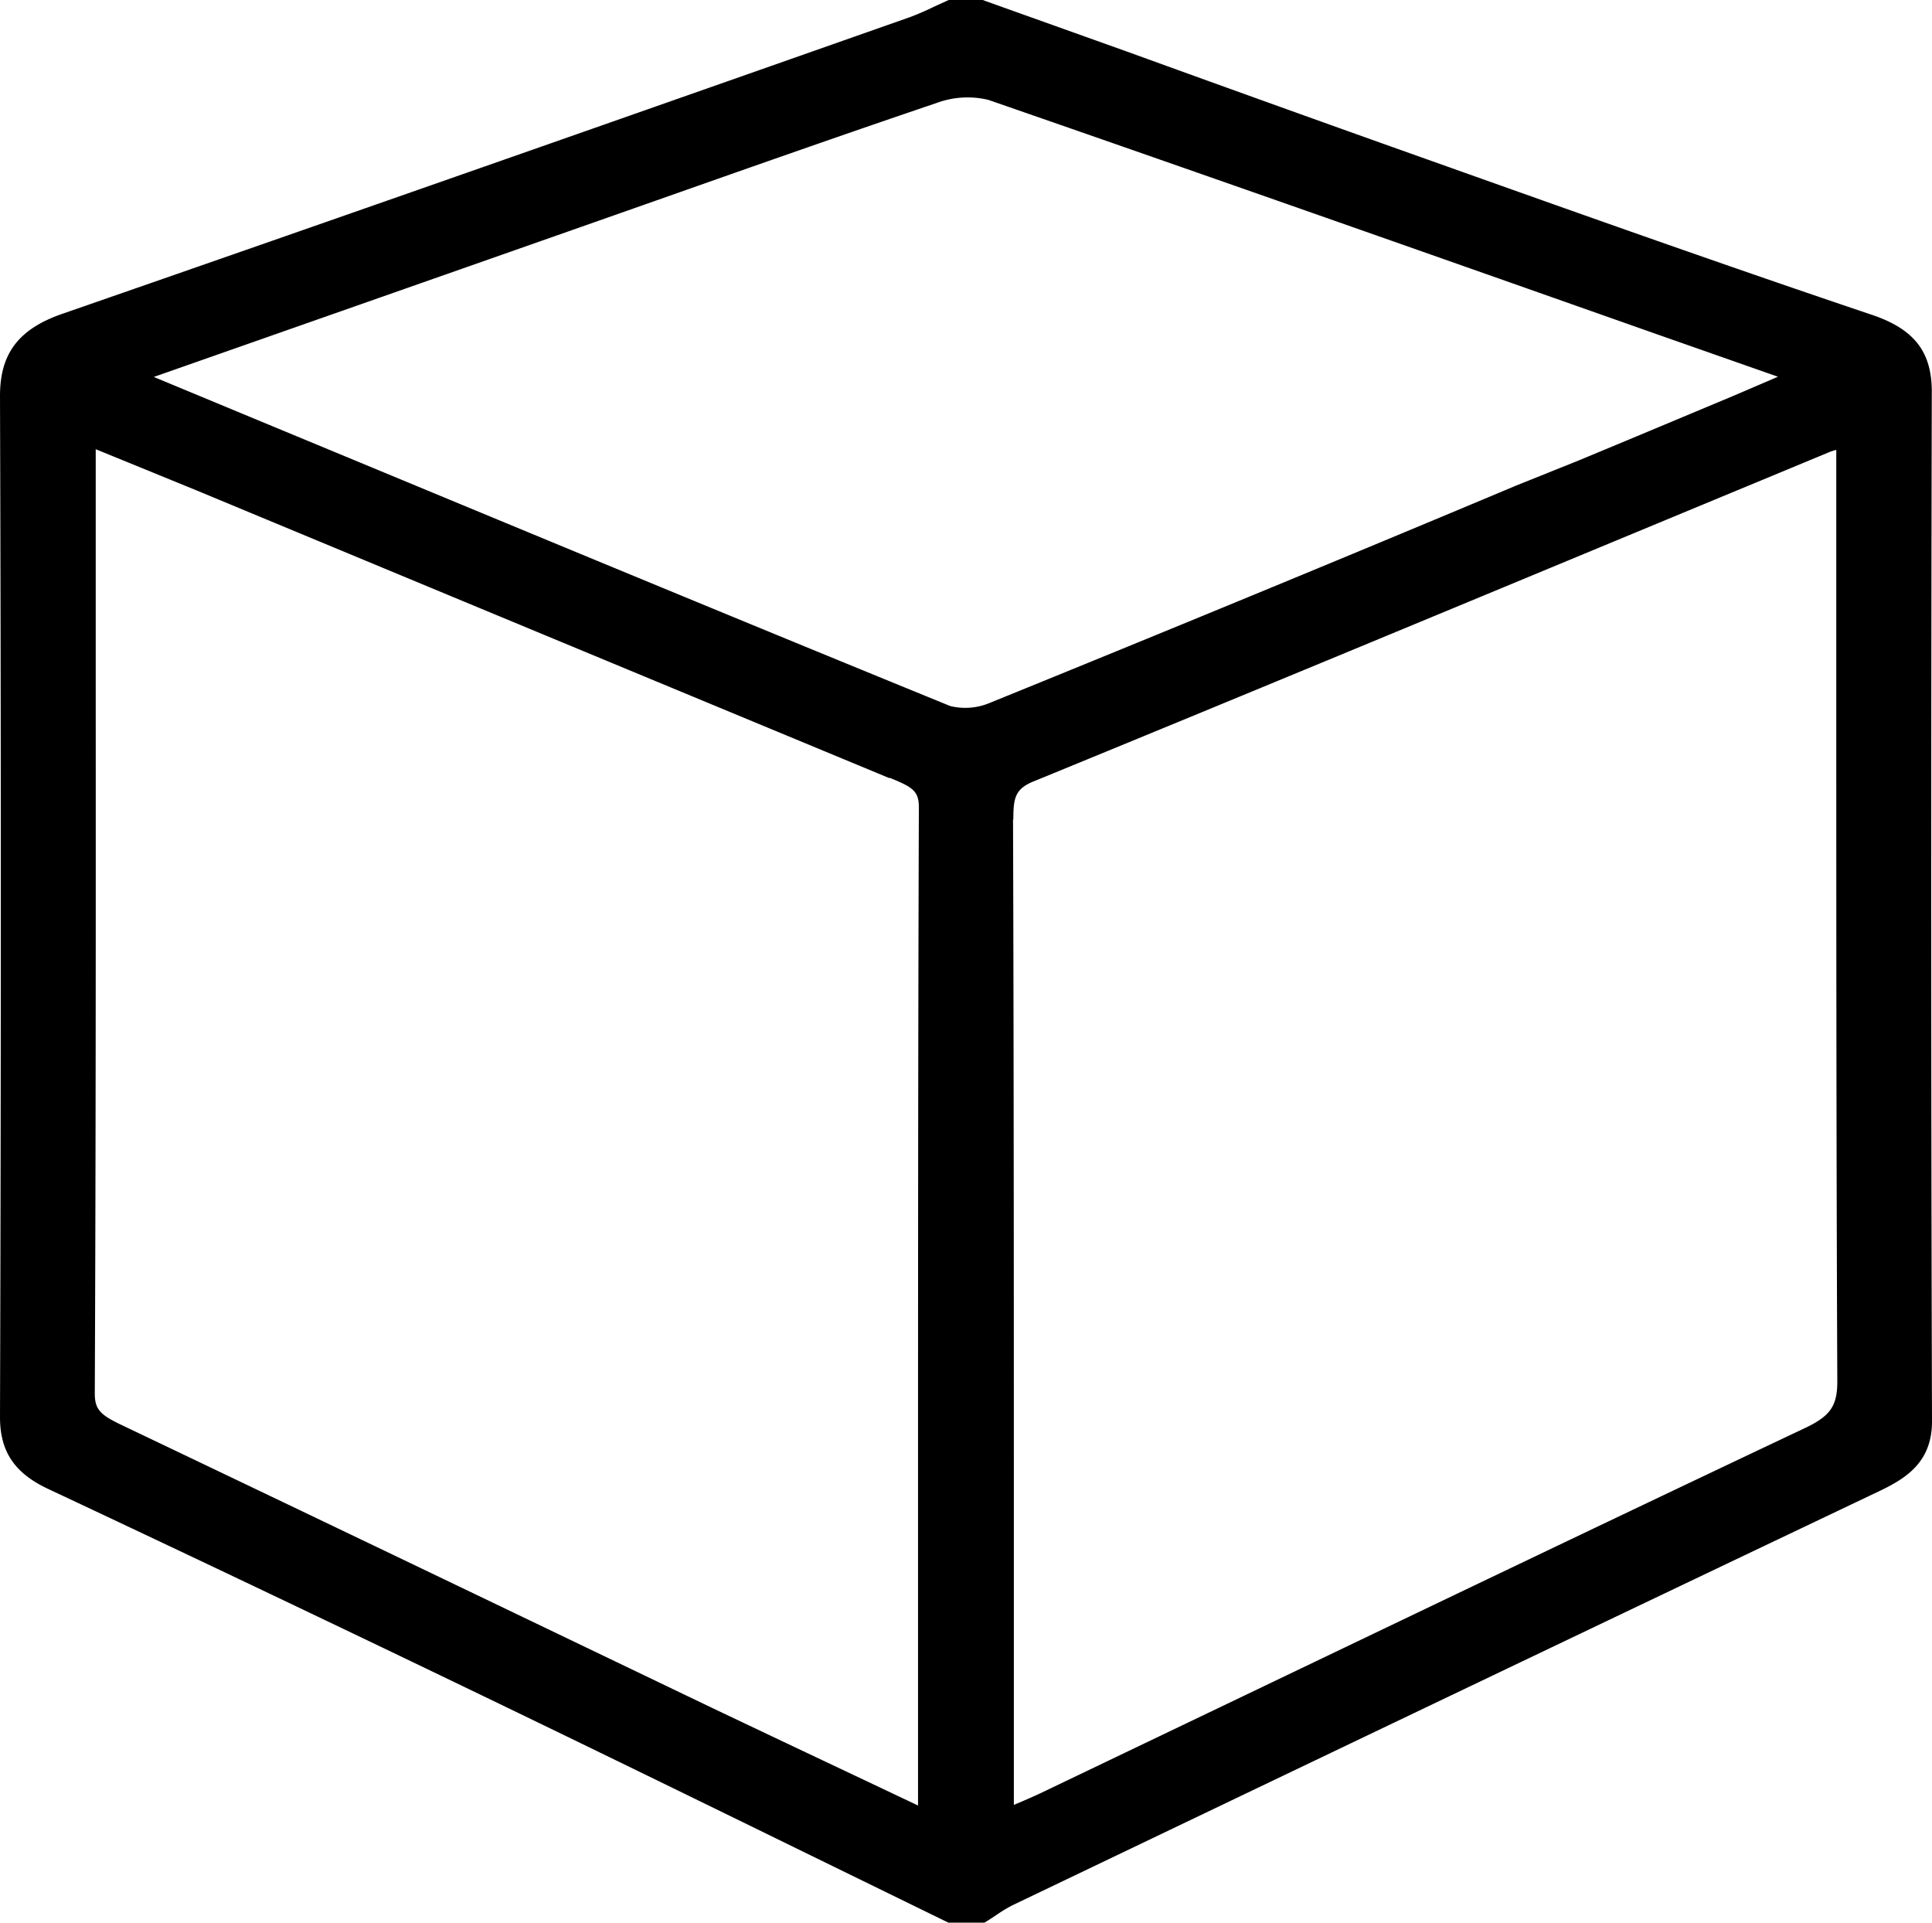 <svg xmlns="http://www.w3.org/2000/svg" viewBox="0 0 186.9 186"><title>cube</title><g id="37b98aa7-9c2b-4b36-bd23-84766b7c9e2c" data-name="Layer 2"><g id="8185dc0a-3421-44ea-ad58-fceeab6ce1d7" data-name="ICONS"><path d="M186.88,37.88c0-3.83-1.68-6-5.65-7.38-14-4.71-28.21-9.76-40.77-14.23C130,12.56,119.34,8.73,109.05,5L95.31.09,95.07,0H91.78l-.29.13L90.33.66a25,25,0,0,1-2.31,1L74.51,6.41c-22.42,7.88-45.59,16-68.44,23.93C1.8,31.81,0,34.19,0,38.29c.1,30.94.11,63.25,0,98.78,0,3.36,1.42,5.46,4.77,7,13.88,6.52,28.11,13.29,43.49,20.71,10.05,4.85,20.24,9.83,30.1,14.65l13.08,6.39.31.15h3.48l.36-.22.83-.54a13.13,13.13,0,0,1,1.56-.94c28.22-13.51,55.87-26.74,83.74-40,2.63-1.25,5.19-2.81,5.18-6.8C186.81,107.17,186.8,74.59,186.88,37.88ZM88.81,150.27q0,12.19,0,24.37l-5.21-2.47c-5-2.36-9.89-4.68-14.77-7L48.7,155.51q-18.42-8.84-36.86-17.64c-2.11-1-2.68-1.51-2.67-3.12.1-23,.1-46.29.09-68.86q0-11.1,0-22.21c0-.07,0-.15,0-.23l9.79,4L43.81,57.74l16.86,7Q73.34,70,86,75.25l.11,0c2.11.87,2.78,1.22,2.78,2.83C88.81,102.18,88.81,126.63,88.81,150.27Zm9.22-71c0-2.14.17-3,2.11-3.75,18.62-7.63,37.5-15.47,55.76-23.05l20.9-8.67c.25-.11.53-.2.84-.29V65c0,22.49,0,45.75.1,68.62,0,2.37-.67,3.35-3.15,4.52-18.08,8.55-36.41,17.34-54.14,25.83l-19.63,9.4c-.85.41-1.73.78-2.74,1.21v-21C98.08,129.26,98.08,104,98,79.23Zm69.82-41.05c-5.23,2.19-10.19,4.27-15.16,6.33L146.59,47C129.93,54,112.7,61.1,95.72,68a6.08,6.08,0,0,1-3.8.29C69,58.94,45.84,49.3,23.4,40l-8.52-3.54,38.74-13.6,8.79-3.09c9.23-3.25,18.77-6.62,28.2-9.81a8.63,8.63,0,0,1,5-.3c21.38,7.41,42.39,14.81,64.62,22.65L172,36.44Z"/></g></g></svg>